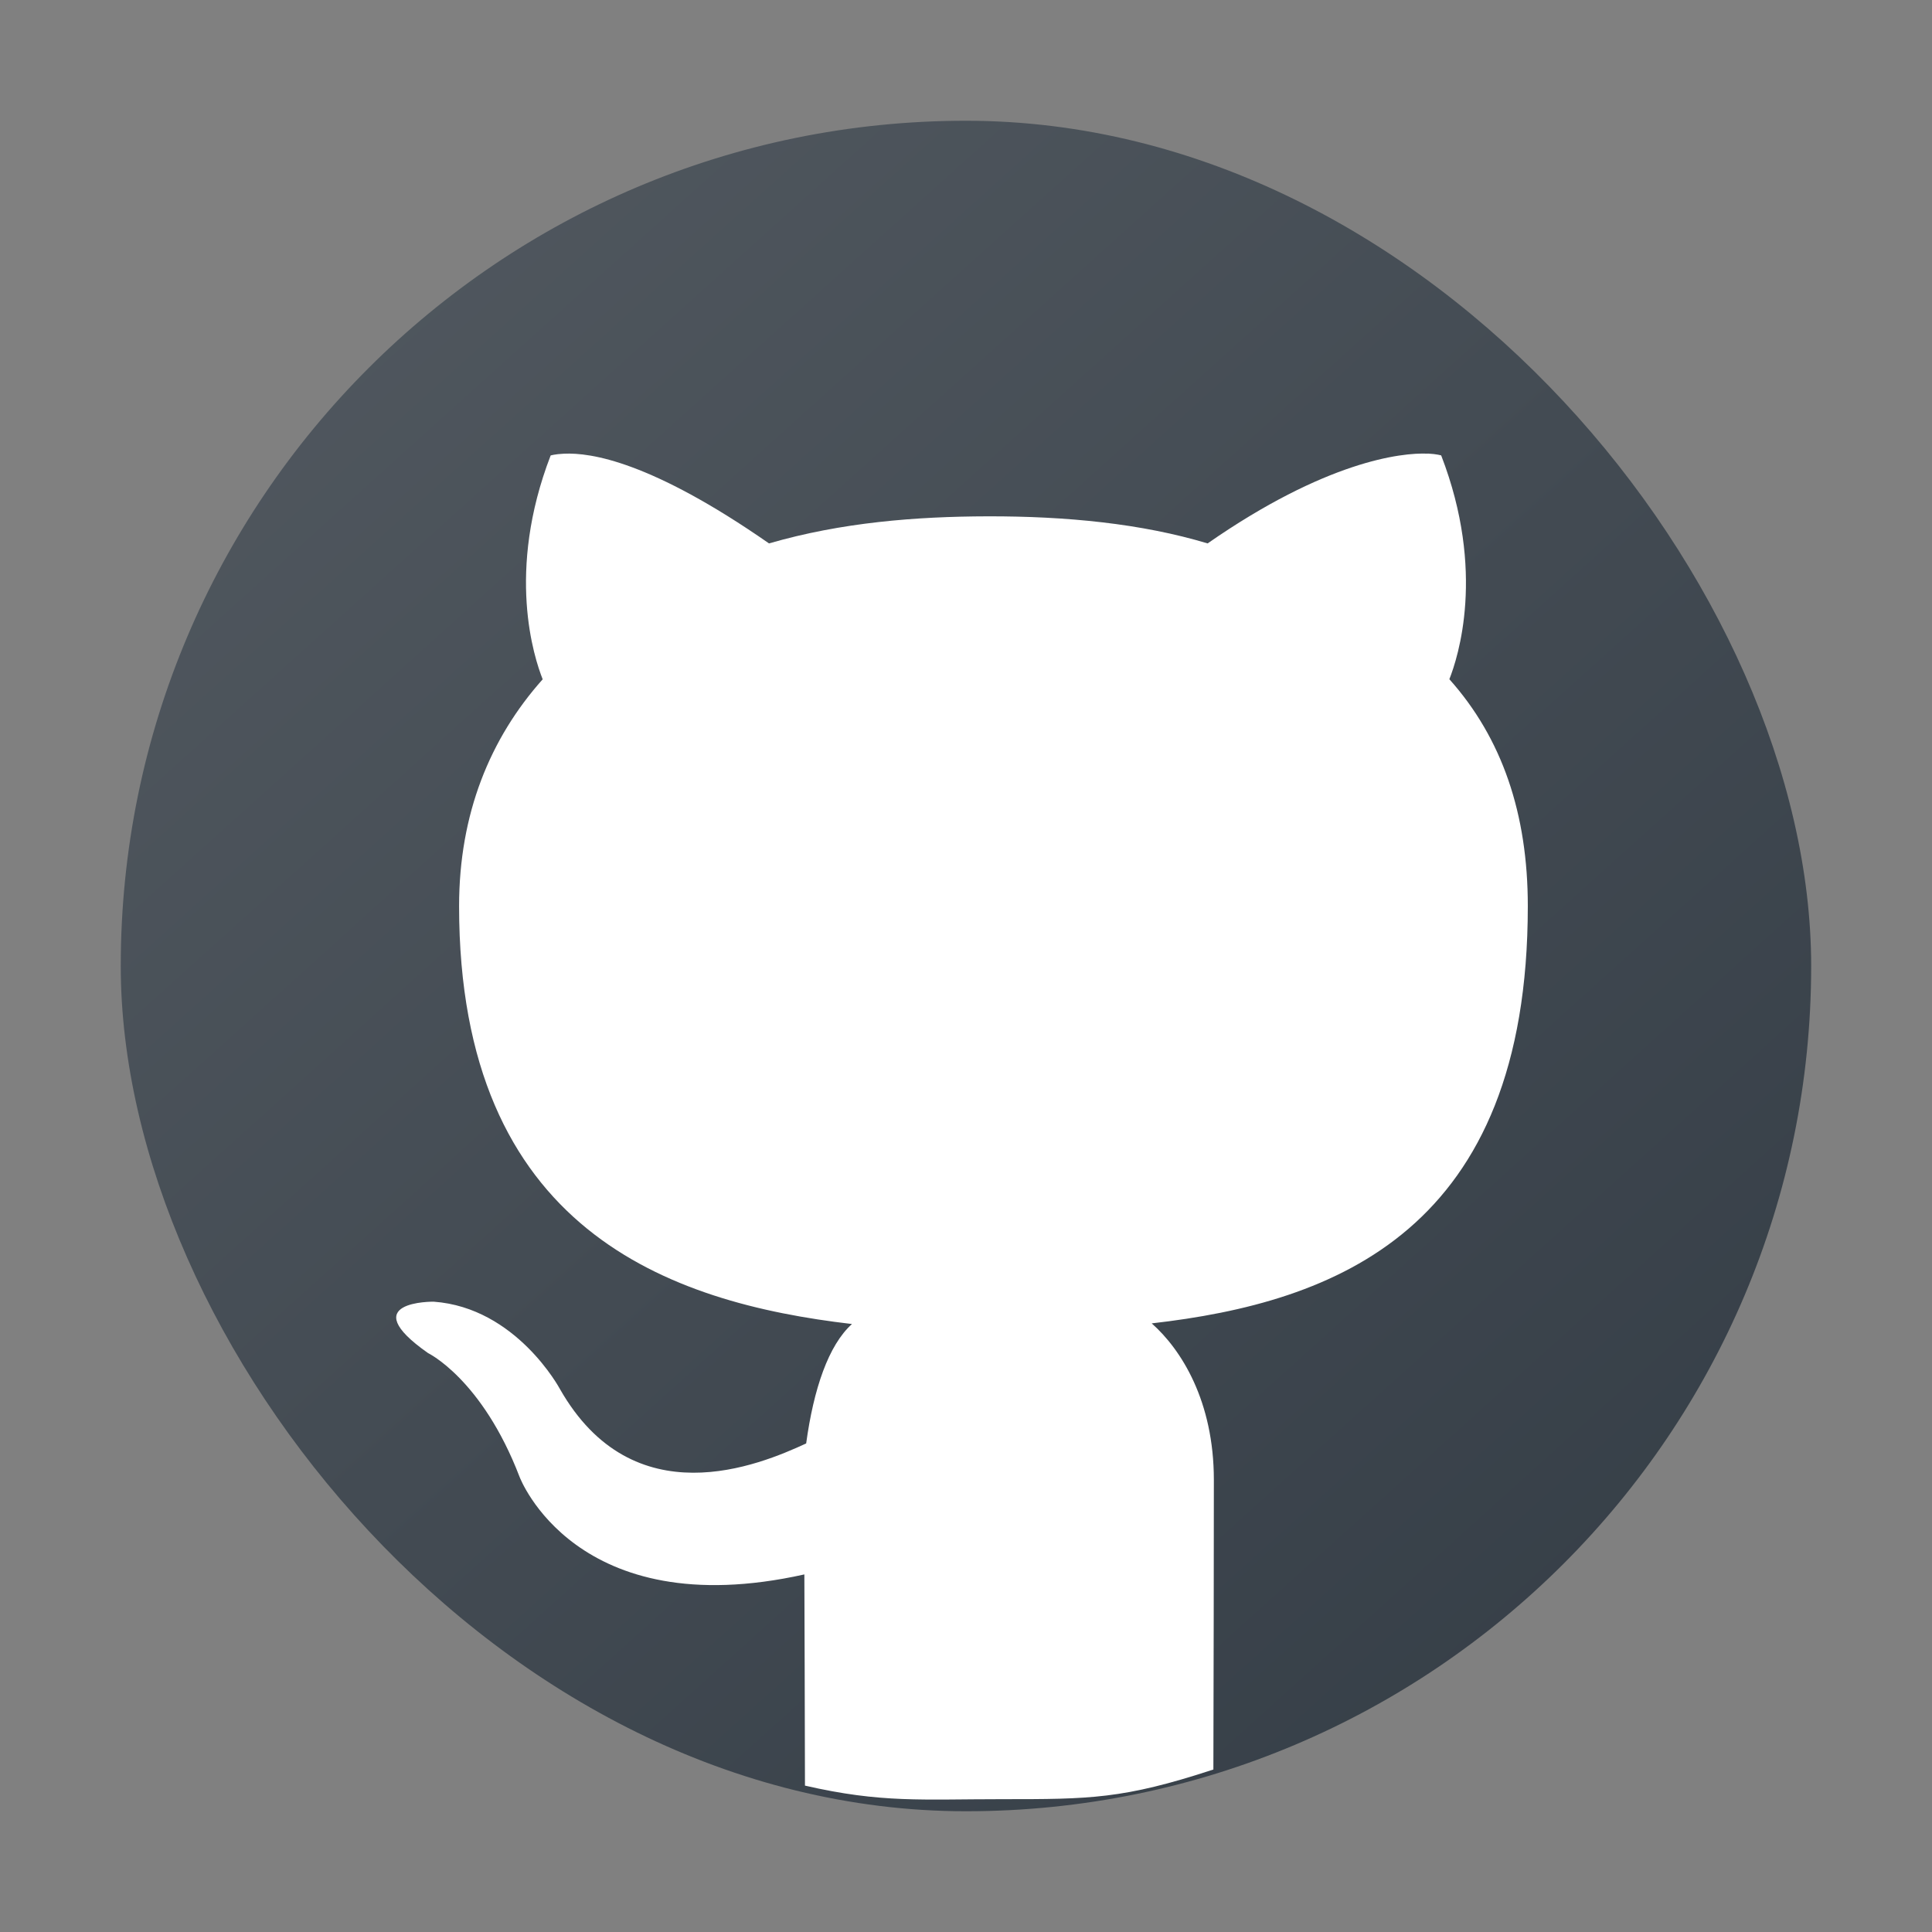 <?xml version="1.0" encoding="UTF-8" standalone="no"?>
<svg
   width="48"
   height="48"
   version="1.1"
   id="svg7426"
   sodipodi:docname="github-desktop.svg"
   inkscape:version="1.2.1 (9c6d41e410, 2022-07-14)"
   xmlns:inkscape="http://www.inkscape.org/namespaces/inkscape"
   xmlns:sodipodi="http://sodipodi.sourceforge.net/DTD/sodipodi-0.dtd"
   xmlns:xlink="http://www.w3.org/1999/xlink"
   xmlns="http://www.w3.org/2000/svg"
   xmlns:svg="http://www.w3.org/2000/svg">
  <rect width="100%" height="100%" fill="#808080" stroke="none"/>
  <sodipodi:namedview
     id="namedview7428"
     pagecolor="#ffffff"
     bordercolor="#666666"
     borderopacity="1.0"
     inkscape:showpageshadow="2"
     inkscape:pageopacity="0.0"
     inkscape:pagecheckerboard="0"
     inkscape:deskcolor="#d1d1d1"
     showgrid="true"
     inkscape:zoom="6.9532167"
     inkscape:cx="25.887299"
     inkscape:cy="18.0492"
     inkscape:window-width="1920"
     inkscape:window-height="1002"
     inkscape:window-x="0"
     inkscape:window-y="0"
     inkscape:window-maximized="1"
     inkscape:current-layer="svg7426">
    <inkscape:grid
       type="xygrid"
       id="grid787" />
  </sodipodi:namedview>
  <defs
     id="defs7410">
    <linearGradient
       id="linearGradient10050">
      <stop
         style="stop-color:#a3be8c;stop-opacity:1;"
         offset="0"
         id="stop10046" />
      <stop
         style="stop-color:#739755;stop-opacity:1;"
         offset="1"
         id="stop10048" />
    </linearGradient>
    <linearGradient
       id="linearGradient4154">
      <stop
         offset="0"
         style="stop-color:#000000;stop-opacity:1"
         id="stop7390" />
      <stop
         offset="1"
         style="stop-color:#000000;stop-opacity:0"
         id="stop7392" />
    </linearGradient>
    <linearGradient
       id="linearGradient4192">
      <stop
         style="stop-color:#272b2d;stop-opacity:1"
         offset="0"
         id="stop7395" />
      <stop
         style="stop-color:#33393e;stop-opacity:1"
         offset="1"
         id="stop7397" />
    </linearGradient>
    <linearGradient
       id="linearGradient4140">
      <stop
         style="stop-color:#279646;stop-opacity:1"
         offset="0"
         id="stop7400" />
      <stop
         style="stop-color:#76ff68;stop-opacity:1"
         offset="1"
         id="stop7402" />
    </linearGradient>
    <linearGradient
       xlink:href="#linearGradient4140"
       id="linearGradient4146"
       x1="24.705"
       y1="43.939"
       x2="25.061"
       y2="4.405"
       gradientUnits="userSpaceOnUse"
       gradientTransform="translate(107.182,-36.884)" />
    <linearGradient
       xlink:href="#linearGradient4192"
       id="linearGradient4166"
       x1="31"
       y1="34"
       x2="31"
       y2="24"
       gradientUnits="userSpaceOnUse"
       gradientTransform="translate(107.182,-36.884)" />
    <linearGradient
       xlink:href="#linearGradient4192"
       id="linearGradient4168"
       x1="18"
       y1="34"
       x2="18"
       y2="24"
       gradientUnits="userSpaceOnUse"
       gradientTransform="translate(107.182,-36.884)" />
    <linearGradient
       xlink:href="#linearGradient4154"
       id="linearGradient4182"
       x1="13"
       y1="24"
       x2="30"
       y2="41"
       gradientUnits="userSpaceOnUse"
       gradientTransform="translate(107.182,-36.884)" />
    <linearGradient
       xlink:href="#linearGradient4154"
       id="linearGradient4190"
       x1="29"
       y1="26"
       x2="36"
       y2="33"
       gradientUnits="userSpaceOnUse"
       gradientTransform="translate(107.182,-36.884)" />
    <linearGradient
       id="b"
       x1="1.058"
       x2="11.642"
       y1="285.08"
       y2="296.22"
       gradientTransform="matrix(3.968,0,0,3.77,-1.2,-1071.812)"
       gradientUnits="userSpaceOnUse">
      <stop
         stop-color="#535a61"
         offset="0"
         id="stop24" />
      <stop
         stop-color="#333c45"
         offset="1"
         id="stop26" />
    </linearGradient>
  </defs>
  <rect
     x="3"
     y="3"
     width="41.998"
     height="42"
     rx="20.999"
     ry="21"
     fill="url(#b)"
     id="rect33"
     style="fill:url(#b);stroke-width:3.969" />
  <path
     d="m 35.475,11.271 c -0.665,-0.031 -2.541,0.191 -5.472,2.23 -1.64,-0.494 -3.511,-0.677 -5.462,-0.673 -1.785,0.004 -3.636,0.151 -5.435,0.673 -2.932,-2.039 -4.43,-2.26 -5.096,-2.229 -0.222,0.01 -0.329,0.044 -0.329,0.044 -1.115,2.891 -0.409,5.03 -0.198,5.561 -1.309,1.468 -2.077,3.342 -2.077,5.635 0,8.05 5.216,9.853 9.761,10.383 -0.584,0.525 -0.952,1.61 -1.138,2.967 -1.166,0.538 -4.294,1.854 -6.12,-1.356 0,0 -1.08,-2.018 -3.135,-2.166 0,0 -1.997,-0.026 -0.139,1.277 0,0 1.342,0.646 2.273,3.074 0,0 1.383,3.694 7.076,2.425 0.006,0.986 0.01,3.47 0.015,5.247 1.902,0.437 2.902,0.337 4.902,0.337 2.173,0 3,0 5.245,-0.737 0.006,-2.167 0.012,-5.526 0.012,-7.194 0,-1.959 -0.81,-3.241 -1.544,-3.89 4.559,-0.52 9.344,-2.297 9.344,-10.368 0,-2.293 -0.638,-4.168 -1.949,-5.636 0.21,-0.531 0.914,-2.669 -0.203,-5.56 0,0 -0.108,-0.035 -0.329,-0.046 z"
     fill="#ffffff"
     stroke-width="0.729"
     id="path20-3"
     sodipodi:nodetypes="ccccsccsccccccccscscscccc" />
</svg>
